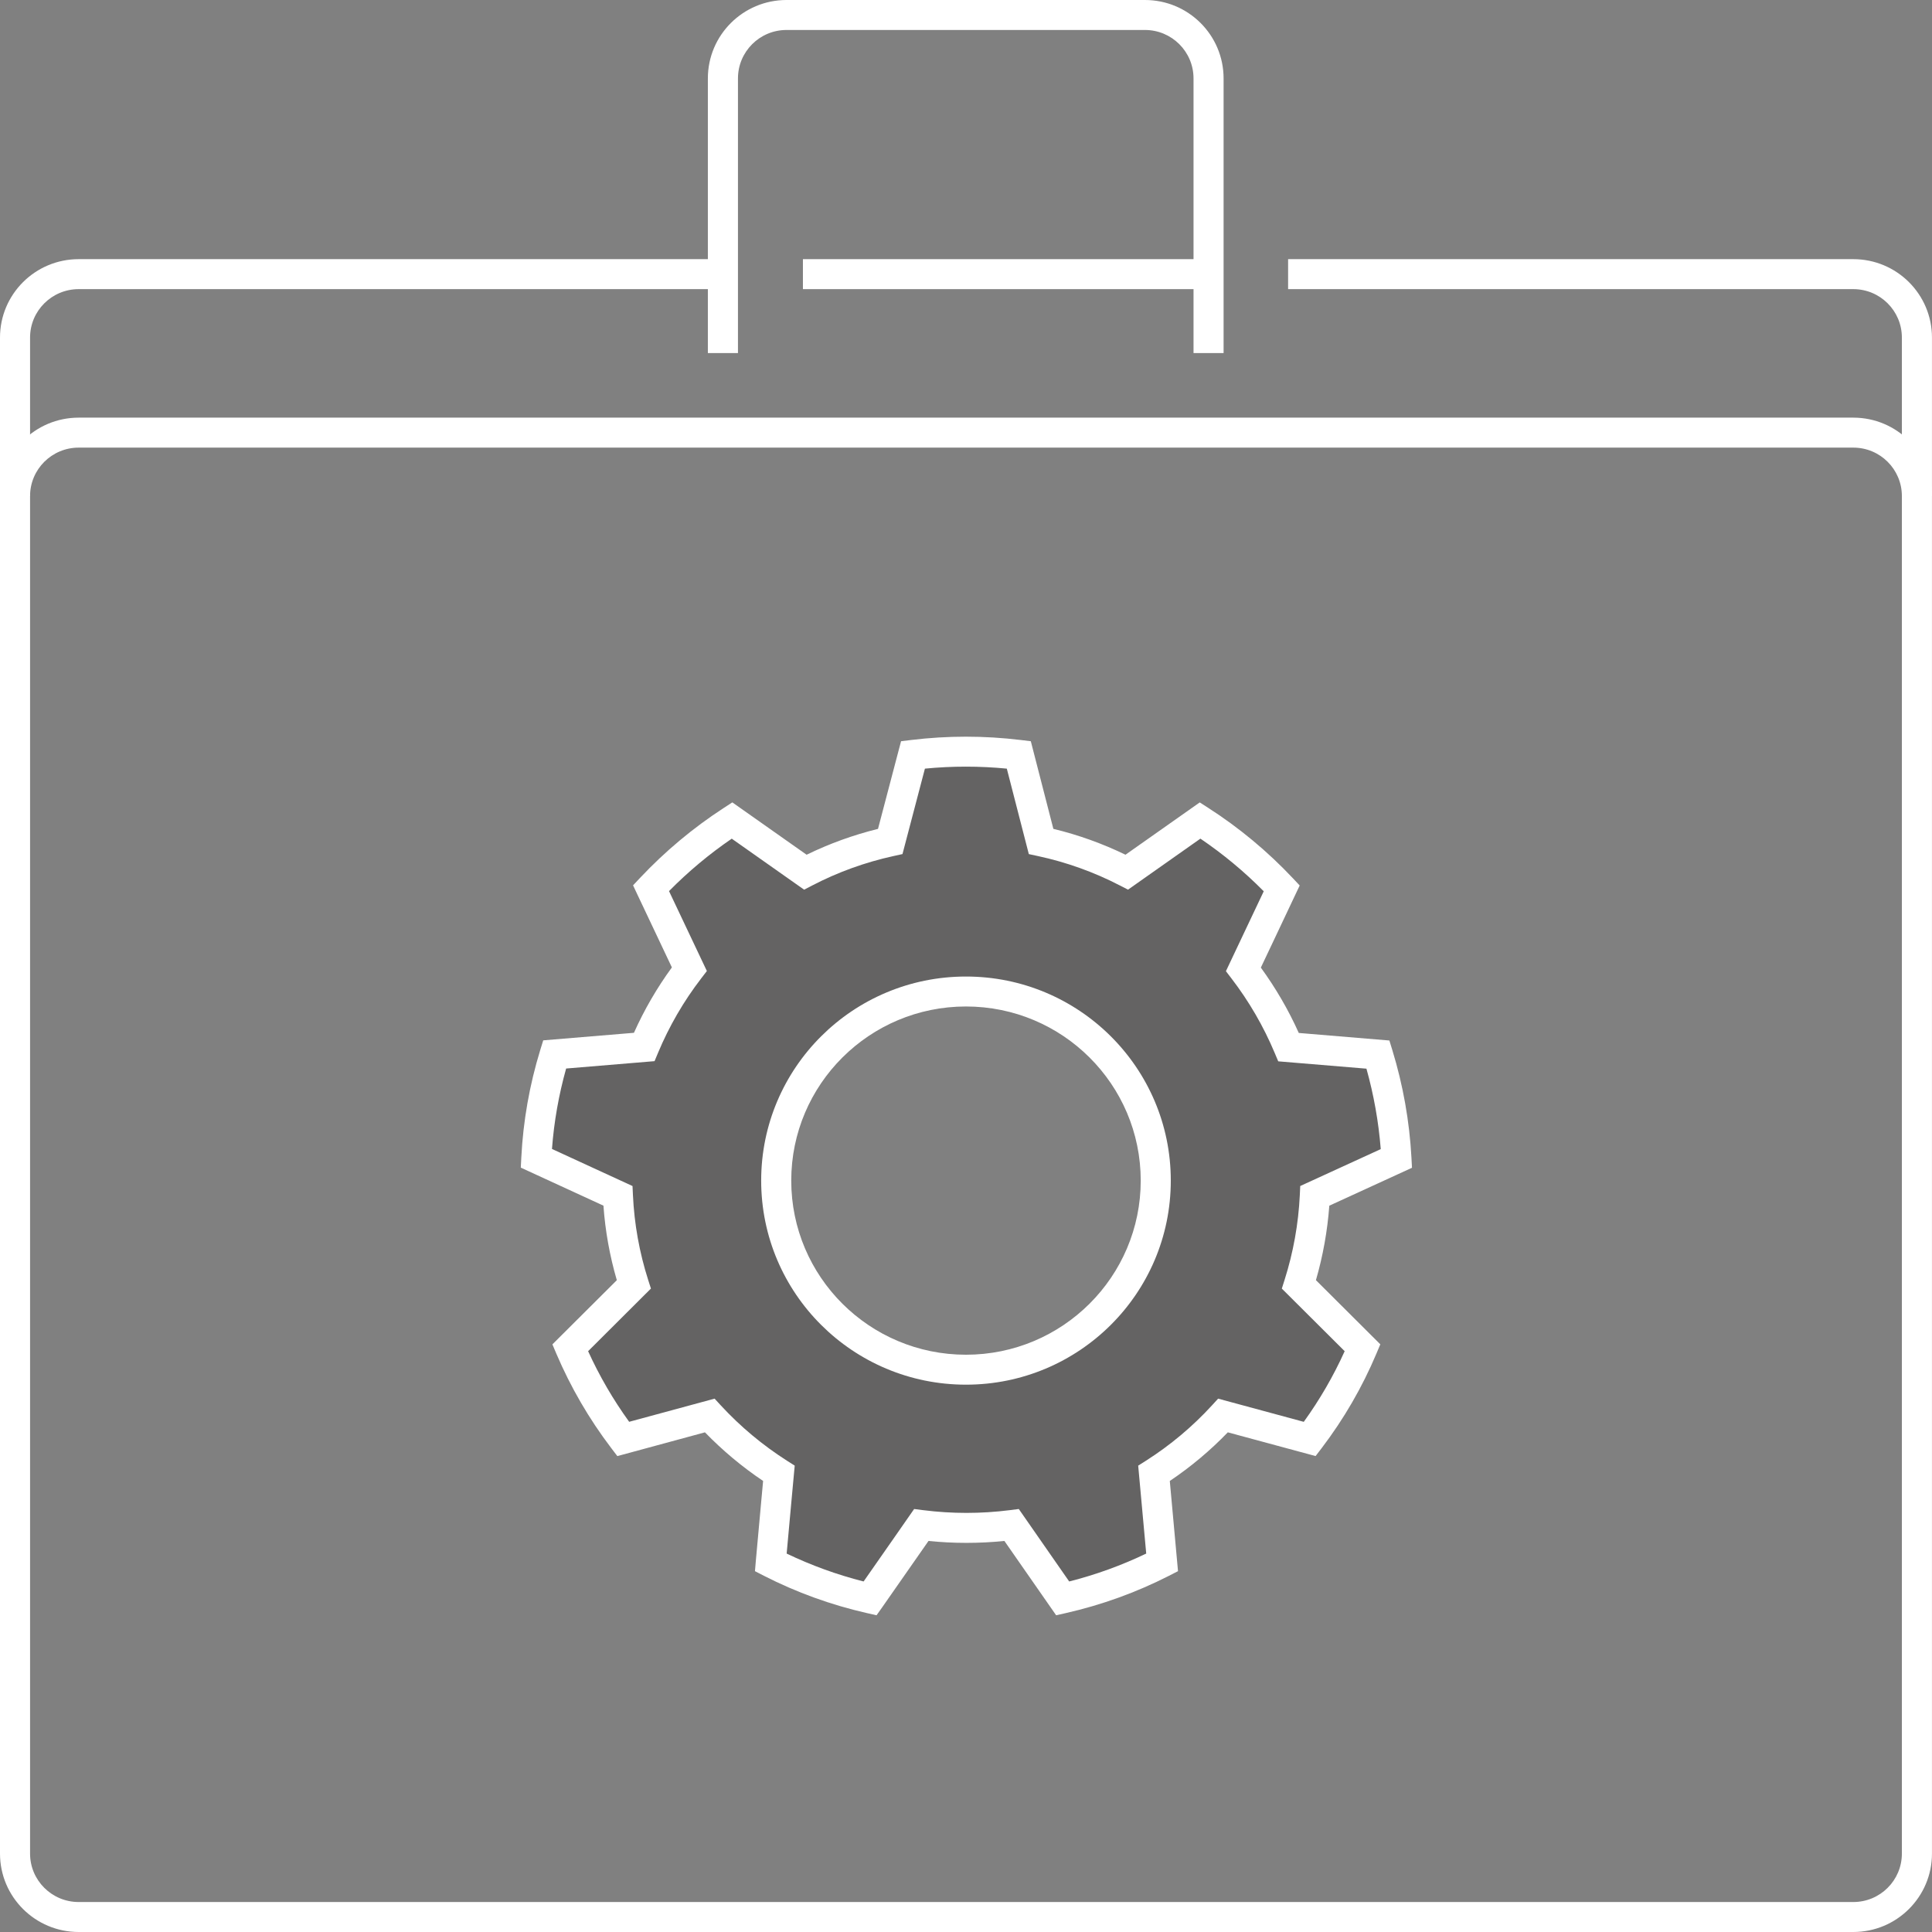 <svg width="64" height="64" viewBox="0 0 64 64" fill="none" xmlns="http://www.w3.org/2000/svg">
<rect x="0" y="0" width="64" height="64" fill="#808080" stroke="none"/>
<g clip-path="url(#clip0_421_421)">
<g clip-path="url(#clip1_421_421)">
<path fill-rule="evenodd" clip-rule="evenodd" d="M-0 16.432C-0 14.998 1.167 13.835 2.606 13.835H61.393C62.832 13.835 63.999 14.998 63.999 16.432V61.403C63.999 62.837 62.832 64 61.393 64H2.606C1.167 64 -0 62.837 -0 61.403V16.432ZM2.606 14.828C1.717 14.828 0.996 15.546 0.996 16.432V61.403C0.996 62.289 1.717 63.007 2.606 63.007H61.393C62.282 63.007 63.002 62.289 63.002 61.403V16.432C63.002 15.546 62.282 14.828 61.393 14.828H2.606Z" fill="white"/>
<path fill-rule="evenodd" clip-rule="evenodd" d="M26.055 0.993C25.166 0.993 24.446 1.711 24.446 2.597V11.696H23.449V2.597C23.449 1.163 24.616 0 26.055 0H37.928C39.367 0 40.533 1.163 40.533 2.597V11.696H39.537V2.597C39.537 1.711 38.816 0.993 37.928 0.993H26.055Z" fill="white"/>
<path opacity="0.3" fill-rule="evenodd" clip-rule="evenodd" d="M43.529 39.613L46.232 38.374C46.169 37.208 45.964 36.053 45.621 34.935L42.66 34.688C42.273 33.769 41.77 32.903 41.163 32.11C41.585 31.218 42.011 30.325 42.433 29.427C41.635 28.573 40.736 27.818 39.756 27.18L37.327 28.892C36.43 28.428 35.474 28.085 34.486 27.873L33.749 25.006C32.585 24.864 31.408 24.864 30.244 25.006C29.992 25.962 29.74 26.917 29.491 27.873C28.512 28.088 27.566 28.43 26.677 28.892L24.248 27.18C23.267 27.817 22.366 28.57 21.566 29.422C21.987 30.318 22.41 31.212 22.835 32.105C22.227 32.896 21.723 33.763 21.339 34.683L18.372 34.93C18.029 36.047 17.825 37.202 17.766 38.369L20.47 39.613C20.515 40.611 20.692 41.597 20.997 42.548L18.889 44.649C19.347 45.723 19.936 46.737 20.643 47.668L23.51 46.891C24.188 47.626 24.958 48.27 25.802 48.807C25.713 49.789 25.618 50.776 25.534 51.758C26.576 52.29 27.68 52.691 28.822 52.95C29.391 52.141 29.955 51.328 30.518 50.519C31.512 50.645 32.518 50.645 33.512 50.519L35.203 52.95C36.346 52.691 37.453 52.29 38.497 51.758L38.228 48.807C39.071 48.271 39.84 47.627 40.515 46.891L43.387 47.668C44.094 46.738 44.682 45.724 45.136 44.649L43.028 42.548C43.321 41.596 43.489 40.609 43.529 39.613ZM31.999 45.389C28.532 45.389 25.72 42.592 25.713 39.137C25.706 35.683 28.508 32.875 31.975 32.861C35.442 32.848 38.266 35.634 38.286 39.088C38.296 40.756 37.638 42.359 36.458 43.541C35.278 44.724 33.673 45.389 31.999 45.389V45.389Z" fill="#231F20"/>
<path fill-rule="evenodd" clip-rule="evenodd" d="M30.184 24.513C31.388 24.367 32.605 24.367 33.809 24.513L34.147 24.554L34.894 27.457C35.719 27.656 36.52 27.944 37.283 28.314L39.743 26.581L40.026 26.763C41.05 27.421 41.989 28.202 42.823 29.087L43.054 29.333L42.91 29.637C42.659 30.172 42.405 30.708 42.152 31.241C42.023 31.512 41.895 31.783 41.767 32.053C42.26 32.73 42.681 33.455 43.024 34.218L46.025 34.468L46.124 34.79C46.478 35.946 46.69 37.14 46.756 38.347L46.774 38.684L44.035 39.94C43.973 40.776 43.825 41.602 43.592 42.407L45.725 44.533L45.595 44.841C45.125 45.955 44.517 47.005 43.784 47.968L43.581 48.234L40.673 47.448C40.091 48.051 39.447 48.591 38.751 49.059L39.023 52.047L38.724 52.2C37.643 52.751 36.497 53.165 35.314 53.434L34.986 53.508L33.272 51.046C32.436 51.131 31.594 51.131 30.758 51.046C30.651 51.199 30.544 51.352 30.437 51.506C30.036 52.082 29.634 52.66 29.23 53.235L29.037 53.508L28.711 53.434C27.529 53.165 26.385 52.751 25.306 52.2L25.009 52.047L25.037 51.715C25.095 51.048 25.157 50.378 25.219 49.71C25.239 49.492 25.259 49.275 25.279 49.058C24.582 48.59 23.937 48.05 23.352 47.448L20.45 48.235L20.246 47.967C19.514 47.004 18.904 45.955 18.43 44.843L18.299 44.534L20.433 42.408C20.198 41.603 20.049 40.775 19.99 39.939L17.252 38.679L17.269 38.344C17.33 37.136 17.541 35.941 17.896 34.784L17.995 34.463L21 34.213C21.342 33.449 21.763 32.724 22.257 32.047C21.875 31.244 21.494 30.439 21.114 29.632L20.971 29.328L21.202 29.082C22.03 28.202 22.961 27.423 23.976 26.764L24.259 26.58L26.72 28.314C27.476 27.946 28.268 27.659 29.085 27.458C29.309 26.598 29.535 25.739 29.763 24.879L29.849 24.554L30.184 24.513ZM30.639 25.462C30.416 26.307 30.194 27.152 29.973 27.998L29.896 28.292L29.598 28.358C28.662 28.563 27.757 28.89 26.907 29.332L26.638 29.472L24.24 27.782C23.493 28.293 22.797 28.875 22.162 29.519C22.535 30.312 22.91 31.102 23.286 31.892L23.416 32.166L23.231 32.407C22.648 33.164 22.167 33.993 21.799 34.874L21.683 35.152L18.754 35.396C18.51 36.267 18.352 37.159 18.285 38.061L20.953 39.289L20.967 39.591C21.011 40.544 21.18 41.488 21.471 42.398L21.563 42.685L19.482 44.76C19.856 45.582 20.312 46.366 20.842 47.099L23.672 46.332L23.877 46.555C24.526 47.258 25.263 47.874 26.071 48.389L26.326 48.551L26.298 48.852C26.269 49.17 26.24 49.488 26.21 49.806C26.159 50.359 26.108 50.912 26.059 51.464C26.876 51.856 27.73 52.166 28.608 52.388C28.946 51.907 29.281 51.425 29.617 50.943C29.781 50.707 29.945 50.471 30.109 50.236L30.282 49.988L30.581 50.026C31.533 50.147 32.497 50.147 33.449 50.026L33.749 49.988L35.418 52.388C36.297 52.166 37.152 51.856 37.97 51.464L37.704 48.551L37.96 48.389C38.766 47.876 39.502 47.26 40.147 46.556L40.352 46.332L43.189 47.1C43.718 46.367 44.172 45.584 44.544 44.76L42.462 42.686L42.553 42.399C42.842 41.488 43.012 40.544 43.058 39.589L43.072 39.288L45.739 38.066C45.668 37.164 45.509 36.272 45.265 35.401L42.343 35.158L42.226 34.88C41.856 33.999 41.375 33.17 40.793 32.411L40.61 32.172L40.739 31.899C40.91 31.536 41.082 31.174 41.253 30.813C41.457 30.384 41.66 29.956 41.863 29.525C41.223 28.877 40.52 28.293 39.765 27.781L37.367 29.471L37.097 29.332C36.24 28.888 35.326 28.561 34.382 28.358L34.081 28.293L33.352 25.462C32.45 25.374 31.541 25.374 30.639 25.462Z" fill="white"/>
<path fill-rule="evenodd" clip-rule="evenodd" d="M31.999 33.341C28.802 33.341 26.211 35.924 26.211 39.109C26.211 42.294 28.802 44.877 31.999 44.877C35.196 44.877 37.788 42.294 37.788 39.109C37.788 35.924 35.196 33.341 31.999 33.341ZM25.215 39.109C25.215 35.375 28.252 32.349 31.999 32.349C35.746 32.349 38.784 35.375 38.784 39.109C38.784 42.843 35.746 45.869 31.999 45.869C28.252 45.869 25.215 42.843 25.215 39.109Z" fill="white"/>
<path fill-rule="evenodd" clip-rule="evenodd" d="M-0 11.182C-0 9.747 1.167 8.585 2.606 8.585H23.947V9.578H2.606C1.717 9.578 0.996 10.296 0.996 11.182V16.432H-0V11.182Z" fill="white"/>
<path fill-rule="evenodd" clip-rule="evenodd" d="M26.598 8.585H40.035V9.578H26.598V8.585Z" fill="white"/>
<path fill-rule="evenodd" clip-rule="evenodd" d="M42.67 8.585H61.393C62.832 8.585 63.999 9.747 63.999 11.182V16.432H63.002V11.182C63.002 10.296 62.282 9.578 61.393 9.578H42.67V8.585Z" fill="white"/>
</g>
</g>
<defs>
<clipPath id="clip0_421_421">
<rect width="64" height="64" fill="white"/>
</clipPath>
<clipPath id="clip1_421_421">
<rect width="64" height="64" fill="white"/>
</clipPath>
</defs>
</svg>
